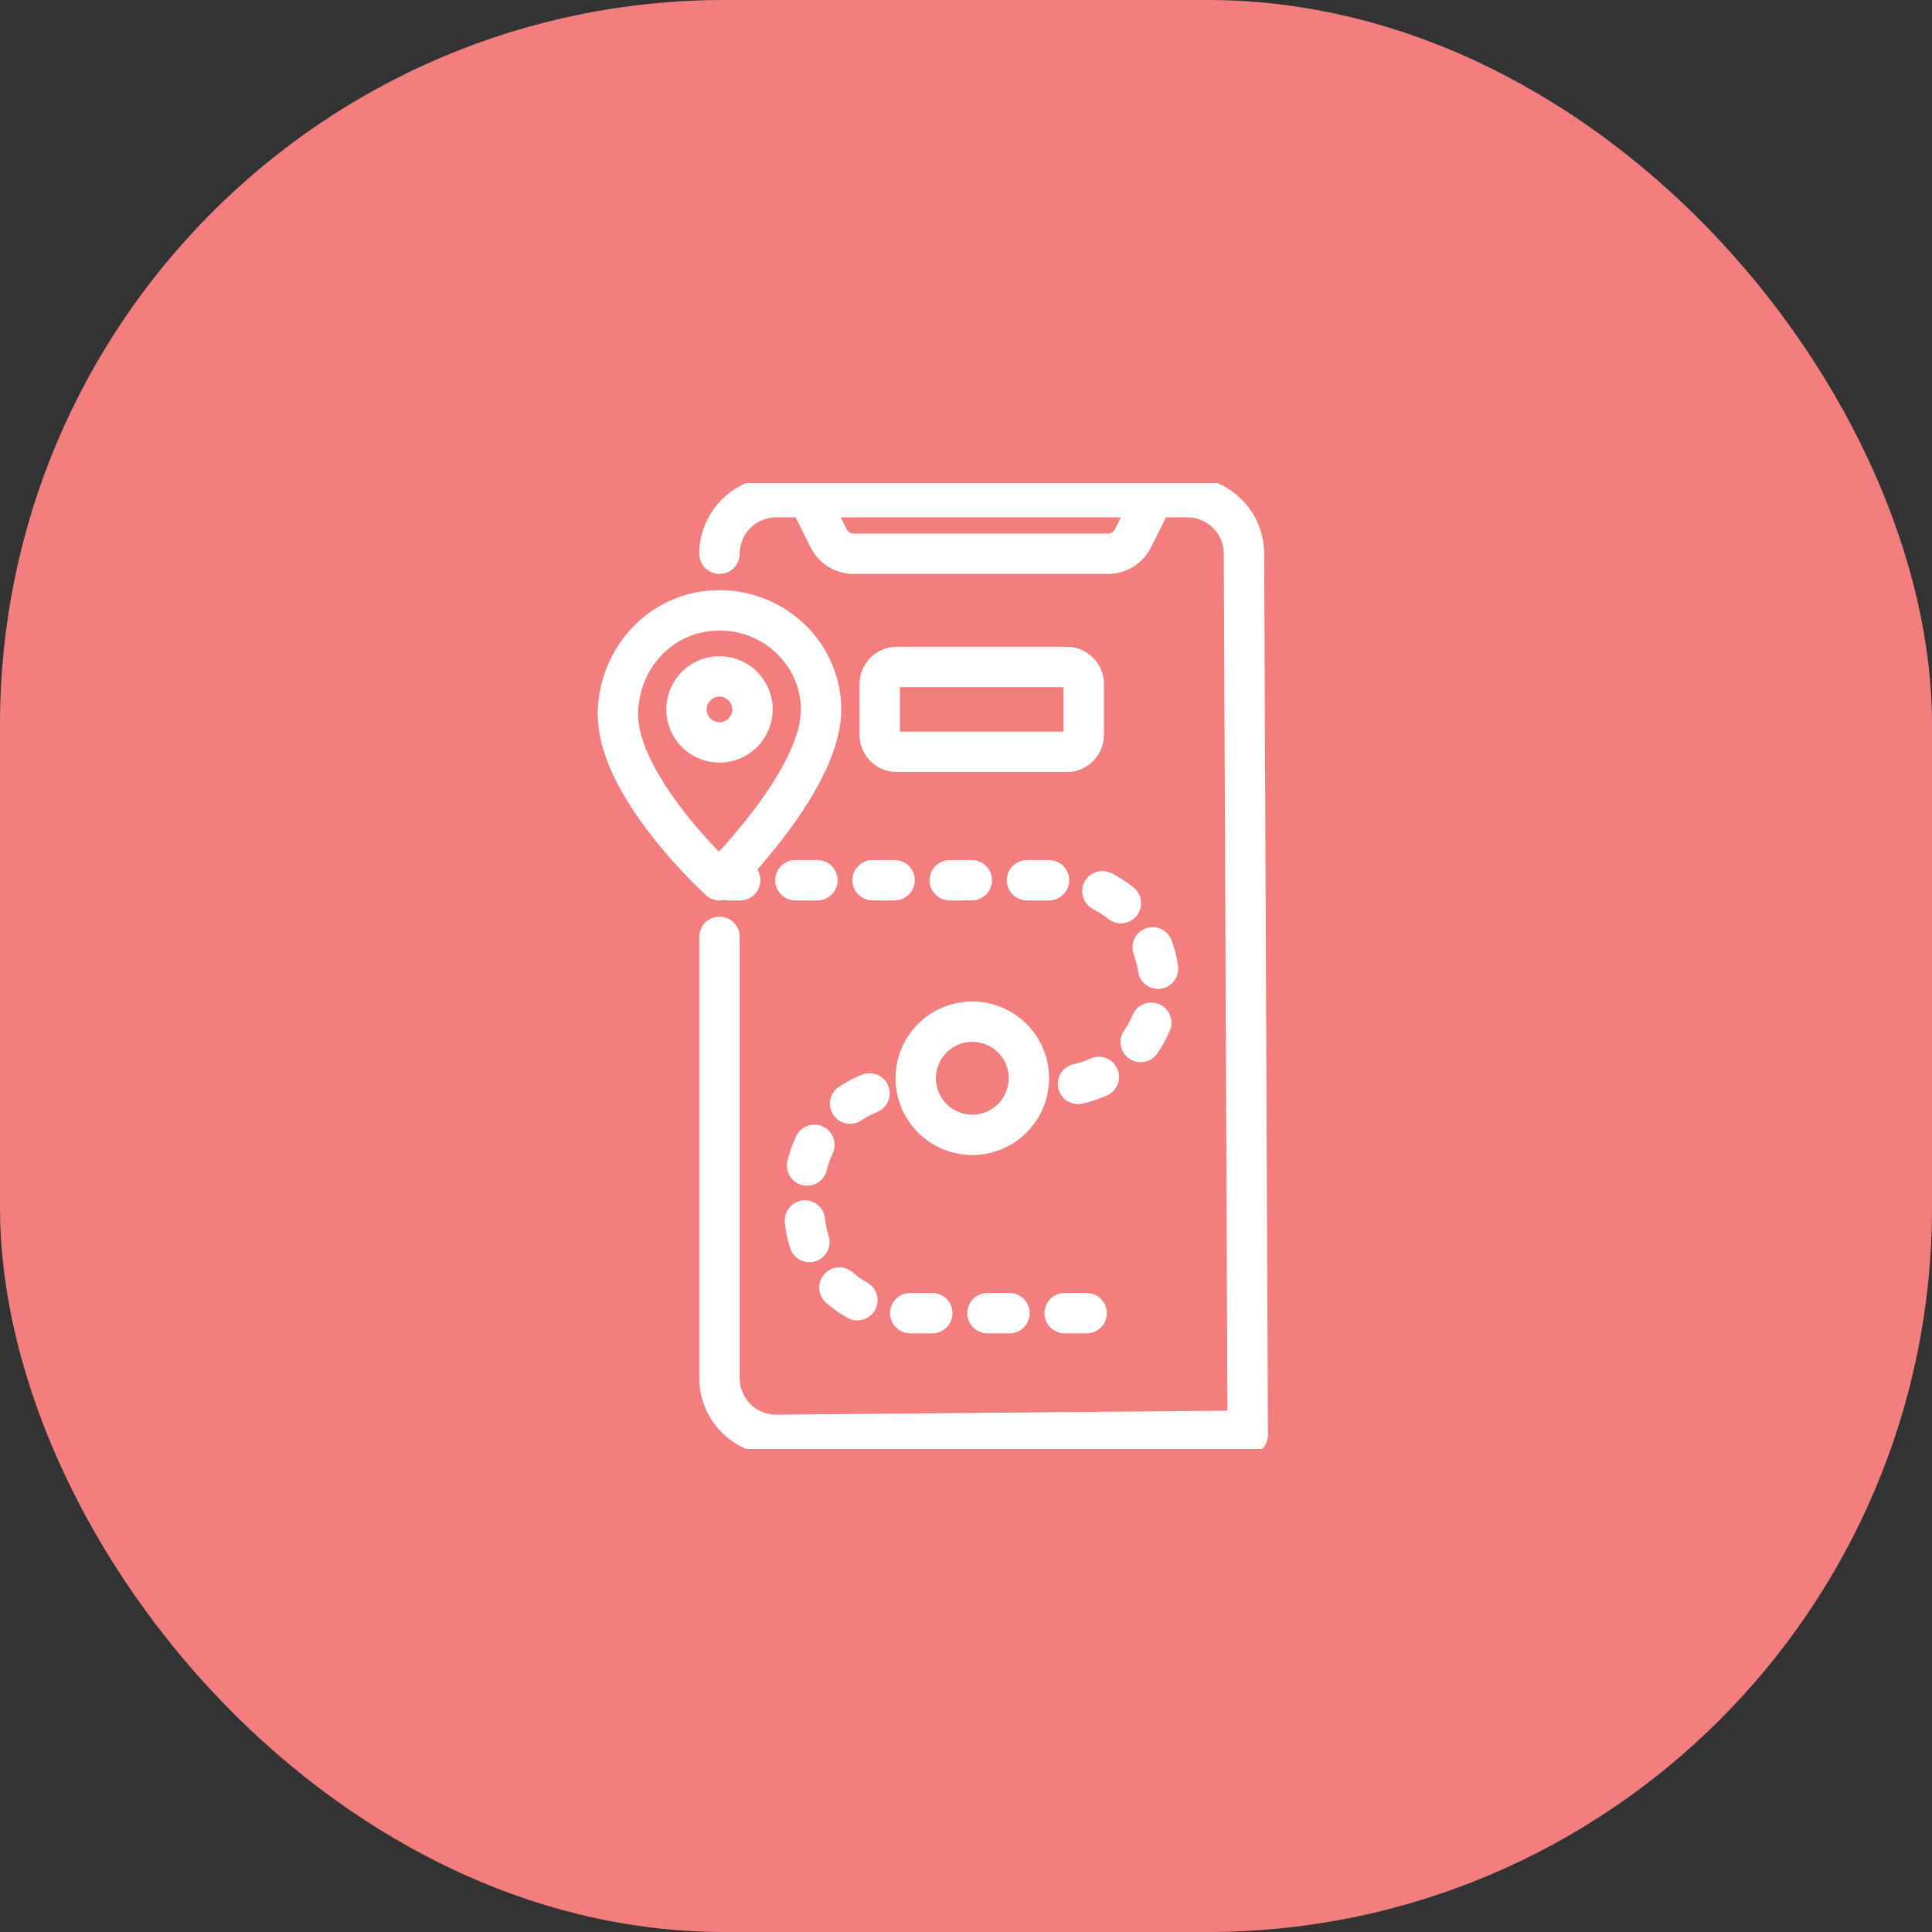<svg width="80" height="80" viewBox="0 0 80 80" fill="none" xmlns="http://www.w3.org/2000/svg">
<rect x="0" y="0" width="80" height="80" fill="#333333" stroke="none"/>
<rect width="80" height="80" rx="30" fill="#F37E7E"/>
<g clip-path="url(#clip0_0_98)">
<mask id="path-2-outside-1_0_98" maskUnits="userSpaceOnUse" x="24" y="19" width="29" height="42" fill="black">
<rect fill="white" x="24" y="19" width="29" height="42"/>
<path d="M33.271 49.955C33.117 49.97 32.974 50.046 32.876 50.166C32.778 50.287 32.731 50.441 32.746 50.596C32.781 50.941 32.852 51.281 32.959 51.611C33.007 51.759 33.112 51.881 33.25 51.952C33.389 52.022 33.55 52.035 33.697 51.987C33.845 51.939 33.968 51.834 34.038 51.696C34.109 51.557 34.121 51.396 34.074 51.248C33.992 50.999 33.938 50.741 33.912 50.48C33.905 50.403 33.882 50.329 33.846 50.261C33.81 50.193 33.76 50.133 33.701 50.084C33.641 50.035 33.573 49.999 33.499 49.977C33.425 49.954 33.348 49.947 33.271 49.955ZM33.976 46.877C33.907 46.843 33.832 46.824 33.755 46.82C33.678 46.816 33.601 46.827 33.529 46.852C33.456 46.878 33.389 46.918 33.332 46.969C33.275 47.02 33.228 47.083 33.195 47.152C33.045 47.465 32.93 47.793 32.851 48.13C32.833 48.205 32.83 48.283 32.843 48.359C32.855 48.435 32.883 48.508 32.923 48.573C32.964 48.639 33.017 48.695 33.079 48.74C33.142 48.785 33.212 48.817 33.287 48.835C33.362 48.852 33.44 48.855 33.516 48.843C33.592 48.83 33.664 48.803 33.73 48.763C33.795 48.722 33.852 48.669 33.897 48.606C33.942 48.544 33.974 48.473 33.992 48.398C34.052 48.143 34.139 47.895 34.252 47.658C34.285 47.588 34.305 47.513 34.309 47.436C34.313 47.359 34.302 47.283 34.276 47.21C34.251 47.138 34.211 47.071 34.159 47.013C34.108 46.956 34.046 46.91 33.976 46.877ZM36.551 45.06C36.494 44.916 36.382 44.8 36.239 44.738C36.096 44.676 35.935 44.673 35.791 44.731C35.468 44.858 35.161 45.02 34.873 45.213C34.744 45.3 34.654 45.434 34.624 45.586C34.594 45.739 34.626 45.897 34.713 46.026C34.799 46.155 34.934 46.244 35.086 46.274C35.239 46.304 35.397 46.273 35.526 46.186C35.744 46.04 35.977 45.917 36.221 45.82C36.293 45.792 36.358 45.75 36.414 45.697C36.469 45.643 36.513 45.579 36.544 45.508C36.574 45.438 36.591 45.362 36.592 45.285C36.593 45.208 36.579 45.132 36.551 45.06ZM33.848 37.035C34.004 37.035 34.153 36.973 34.262 36.863C34.372 36.753 34.434 36.604 34.434 36.449C34.434 36.294 34.372 36.145 34.262 36.035C34.153 35.925 34.004 35.863 33.848 35.863H32.935C32.779 35.863 32.63 35.925 32.52 36.035C32.411 36.145 32.349 36.294 32.349 36.449C32.349 36.604 32.411 36.753 32.52 36.863C32.63 36.973 32.779 37.035 32.935 37.035H33.848ZM34.37 53.753C34.63 53.982 34.913 54.182 35.216 54.351C35.283 54.389 35.357 54.413 35.434 54.422C35.511 54.431 35.588 54.425 35.662 54.404C35.736 54.383 35.806 54.347 35.866 54.299C35.927 54.251 35.977 54.192 36.015 54.125C36.052 54.057 36.076 53.983 36.085 53.907C36.094 53.83 36.087 53.752 36.066 53.678C36.045 53.604 36.009 53.535 35.961 53.475C35.913 53.414 35.854 53.364 35.786 53.327C35.556 53.199 35.341 53.047 35.144 52.873C35.027 52.771 34.875 52.719 34.72 52.729C34.565 52.739 34.42 52.81 34.318 52.927C34.215 53.043 34.163 53.196 34.173 53.351C34.183 53.506 34.254 53.65 34.37 53.753ZM29.793 23.516C29.869 23.516 29.946 23.5 30.017 23.471C30.088 23.442 30.152 23.398 30.207 23.344C30.261 23.29 30.304 23.225 30.334 23.154C30.363 23.083 30.378 23.007 30.378 22.93C30.379 22.464 30.564 22.017 30.894 21.687C31.223 21.358 31.67 21.172 32.136 21.172H33.097L33.784 22.544C33.929 22.837 34.154 23.083 34.431 23.255C34.709 23.426 35.029 23.517 35.356 23.516H45.87C46.196 23.517 46.516 23.426 46.794 23.255C47.072 23.083 47.296 22.837 47.441 22.544L48.128 21.172H49.167C49.633 21.172 50.08 21.358 50.41 21.687C50.739 22.017 50.925 22.464 50.925 22.93L51.081 59.414C51.081 59.569 51.142 59.718 51.252 59.828C51.362 59.938 51.511 60 51.667 60C51.822 60 51.971 59.938 52.081 59.828C52.191 59.718 52.252 59.569 52.252 59.414L52.097 22.93C52.096 22.153 51.787 21.408 51.238 20.859C50.689 20.31 49.944 20.001 49.167 20H32.136C31.36 20.001 30.615 20.31 30.066 20.859C29.516 21.408 29.207 22.153 29.206 22.93C29.206 23.007 29.222 23.083 29.251 23.154C29.281 23.225 29.324 23.29 29.378 23.344C29.433 23.398 29.497 23.442 29.568 23.471C29.639 23.5 29.715 23.516 29.793 23.516ZM46.818 21.172L46.394 22.02C46.345 22.117 46.27 22.2 46.178 22.257C46.085 22.314 45.978 22.344 45.87 22.344H35.356C35.247 22.344 35.14 22.314 35.048 22.257C34.955 22.2 34.88 22.117 34.832 22.02L34.408 21.172H46.818ZM37.63 36.449C37.63 36.372 37.615 36.296 37.586 36.225C37.556 36.154 37.513 36.089 37.459 36.035C37.404 35.98 37.34 35.937 37.269 35.908C37.197 35.878 37.121 35.863 37.044 35.863H36.131C35.976 35.863 35.827 35.925 35.717 36.035C35.607 36.145 35.545 36.294 35.545 36.449C35.545 36.604 35.607 36.753 35.717 36.863C35.827 36.973 35.976 37.035 36.131 37.035H37.044C37.121 37.035 37.197 37.02 37.269 36.99C37.34 36.961 37.404 36.918 37.459 36.863C37.513 36.809 37.556 36.744 37.586 36.673C37.615 36.602 37.63 36.526 37.63 36.449ZM47.526 38.68C47.454 38.707 47.388 38.747 47.331 38.8C47.275 38.852 47.229 38.915 47.197 38.985C47.165 39.055 47.147 39.13 47.145 39.207C47.142 39.284 47.154 39.361 47.181 39.433C47.272 39.679 47.337 39.934 47.373 40.194C47.395 40.348 47.477 40.487 47.601 40.581C47.725 40.674 47.882 40.714 48.036 40.693C48.189 40.671 48.328 40.589 48.422 40.465C48.515 40.34 48.555 40.184 48.534 40.03C48.485 39.687 48.4 39.35 48.279 39.025C48.252 38.953 48.212 38.887 48.159 38.83C48.107 38.774 48.044 38.728 47.974 38.696C47.904 38.664 47.829 38.646 47.752 38.644C47.675 38.641 47.598 38.653 47.526 38.68ZM40.261 41.719C39.682 41.719 39.115 41.891 38.634 42.212C38.152 42.534 37.776 42.992 37.554 43.527C37.333 44.063 37.275 44.652 37.388 45.22C37.501 45.788 37.78 46.31 38.19 46.72C38.599 47.13 39.121 47.409 39.69 47.522C40.258 47.635 40.847 47.577 41.382 47.355C41.918 47.133 42.375 46.758 42.697 46.276C43.019 45.794 43.191 45.228 43.191 44.648C43.19 43.872 42.881 43.127 42.332 42.578C41.783 42.029 41.038 41.72 40.261 41.719ZM40.261 46.406C39.914 46.406 39.574 46.303 39.285 46.11C38.996 45.917 38.77 45.642 38.637 45.321C38.504 45 38.469 44.647 38.537 44.306C38.605 43.965 38.772 43.651 39.018 43.406C39.264 43.16 39.577 42.992 39.918 42.924C40.259 42.857 40.613 42.891 40.934 43.024C41.255 43.157 41.53 43.383 41.723 43.672C41.916 43.961 42.019 44.301 42.019 44.648C42.019 45.114 41.833 45.561 41.504 45.891C41.174 46.22 40.727 46.406 40.261 46.406ZM41.801 53.789H40.888C40.733 53.789 40.584 53.851 40.474 53.961C40.364 54.071 40.302 54.22 40.302 54.375C40.302 54.53 40.364 54.679 40.474 54.789C40.584 54.899 40.733 54.961 40.888 54.961H41.801C41.957 54.961 42.106 54.899 42.215 54.789C42.325 54.679 42.387 54.53 42.387 54.375C42.387 54.22 42.325 54.071 42.215 53.961C42.106 53.851 41.957 53.789 41.801 53.789ZM29.795 37.035C29.861 37.035 29.926 37.023 29.989 37.001C30.051 37.023 30.117 37.035 30.183 37.035H30.652C30.772 37.035 30.89 36.998 30.988 36.929C31.087 36.86 31.162 36.762 31.203 36.649C31.244 36.536 31.249 36.413 31.218 36.297C31.186 36.181 31.12 36.077 31.028 36C32.299 34.586 34.585 31.721 34.585 29.391C34.585 26.797 32.436 24.688 29.795 24.688C29.174 24.685 28.559 24.805 27.985 25.042C27.412 25.279 26.89 25.627 26.452 26.066C25.578 26.947 25.062 28.121 25.005 29.36C24.931 30.791 25.659 32.501 27.17 34.443C27.849 35.313 28.595 36.129 29.401 36.883C29.509 36.981 29.649 37.035 29.795 37.035ZM26.175 29.421C26.281 27.391 27.837 25.859 29.795 25.859C31.79 25.859 33.413 27.444 33.413 29.391C33.413 30.465 32.73 31.942 31.438 33.661C30.92 34.345 30.366 35.001 29.778 35.625C28.451 34.311 26.067 31.499 26.175 29.421ZM31.746 29.375C31.746 28.989 31.631 28.611 31.416 28.29C31.202 27.969 30.897 27.718 30.54 27.57C30.183 27.423 29.79 27.384 29.411 27.459C29.033 27.535 28.685 27.721 28.411 27.994C28.138 28.267 27.952 28.615 27.877 28.994C27.802 29.373 27.84 29.765 27.988 30.122C28.136 30.479 28.386 30.784 28.707 30.999C29.029 31.214 29.406 31.328 29.793 31.328C30.31 31.328 30.807 31.122 31.173 30.755C31.539 30.389 31.745 29.893 31.746 29.375ZM29.011 29.375C29.011 29.221 29.057 29.069 29.143 28.941C29.229 28.812 29.351 28.712 29.494 28.653C29.636 28.594 29.793 28.579 29.945 28.609C30.096 28.639 30.236 28.713 30.345 28.823C30.454 28.932 30.529 29.071 30.559 29.223C30.589 29.374 30.573 29.531 30.514 29.674C30.455 29.817 30.355 29.939 30.227 30.025C30.098 30.11 29.947 30.156 29.793 30.156C29.585 30.156 29.387 30.074 29.24 29.927C29.094 29.781 29.012 29.582 29.011 29.375ZM46.869 37.767C46.917 37.707 46.953 37.639 46.975 37.565C46.997 37.491 47.004 37.414 46.996 37.337C46.988 37.261 46.965 37.186 46.928 37.119C46.892 37.051 46.842 36.991 46.782 36.943C46.513 36.725 46.221 36.536 45.912 36.38C45.773 36.31 45.612 36.298 45.465 36.347C45.318 36.396 45.195 36.501 45.125 36.64C45.055 36.778 45.043 36.939 45.092 37.087C45.141 37.234 45.246 37.356 45.384 37.426C45.619 37.545 45.84 37.688 46.045 37.853C46.165 37.951 46.32 37.997 46.475 37.981C46.629 37.965 46.771 37.888 46.869 37.767ZM51.667 58.657L32.136 58.828C31.67 58.828 31.223 58.642 30.894 58.313C30.564 57.983 30.379 57.536 30.378 57.07V38.793C30.378 38.637 30.317 38.488 30.207 38.378C30.097 38.269 29.948 38.207 29.793 38.207C29.637 38.207 29.488 38.269 29.378 38.378C29.268 38.488 29.206 38.637 29.206 38.793V57.07C29.207 57.847 29.516 58.592 30.066 59.141C30.615 59.69 31.36 59.999 32.136 60L51.667 59.828C51.822 59.828 51.971 59.767 52.081 59.657C52.191 59.547 52.252 59.398 52.252 59.242C52.252 59.087 52.191 58.938 52.081 58.828C51.971 58.718 51.822 58.657 51.667 58.657ZM37.692 54.961H38.605C38.76 54.961 38.91 54.899 39.019 54.789C39.129 54.679 39.191 54.53 39.191 54.375C39.191 54.22 39.129 54.071 39.019 53.961C38.91 53.851 38.76 53.789 38.605 53.789H37.692C37.536 53.789 37.387 53.851 37.278 53.961C37.168 54.071 37.106 54.22 37.106 54.375C37.106 54.53 37.168 54.679 37.278 54.789C37.387 54.899 37.536 54.961 37.692 54.961ZM46.897 43.63C46.961 43.674 47.032 43.705 47.107 43.721C47.182 43.738 47.26 43.739 47.336 43.726C47.411 43.712 47.484 43.684 47.548 43.643C47.613 43.601 47.669 43.547 47.713 43.484C47.911 43.2 48.078 42.895 48.212 42.575C48.241 42.504 48.256 42.428 48.257 42.351C48.257 42.274 48.242 42.197 48.212 42.126C48.183 42.055 48.14 41.99 48.086 41.936C48.031 41.881 47.967 41.838 47.896 41.808C47.825 41.779 47.748 41.764 47.671 41.764C47.594 41.763 47.518 41.779 47.447 41.808C47.376 41.837 47.311 41.88 47.257 41.935C47.202 41.989 47.159 42.054 47.13 42.125C47.029 42.367 46.902 42.599 46.752 42.814C46.708 42.877 46.677 42.948 46.66 43.023C46.644 43.099 46.642 43.176 46.656 43.252C46.669 43.328 46.697 43.4 46.739 43.465C46.78 43.53 46.834 43.586 46.897 43.63ZM44.023 36.449C44.023 36.372 44.007 36.296 43.978 36.225C43.949 36.154 43.905 36.089 43.851 36.035C43.797 35.98 43.732 35.937 43.661 35.908C43.59 35.878 43.514 35.863 43.437 35.863H42.523C42.368 35.863 42.219 35.925 42.109 36.035C41.999 36.145 41.938 36.294 41.938 36.449C41.938 36.604 41.999 36.753 42.109 36.863C42.219 36.973 42.368 37.035 42.523 37.035H43.437C43.514 37.035 43.59 37.02 43.661 36.99C43.732 36.961 43.797 36.918 43.851 36.863C43.905 36.809 43.949 36.744 43.978 36.673C44.007 36.602 44.023 36.526 44.023 36.449ZM40.24 37.035C40.396 37.035 40.545 36.973 40.655 36.863C40.765 36.753 40.826 36.604 40.826 36.449C40.826 36.294 40.765 36.145 40.655 36.035C40.545 35.925 40.396 35.863 40.24 35.863H39.327C39.172 35.863 39.023 35.925 38.913 36.035C38.803 36.145 38.741 36.294 38.741 36.449C38.741 36.604 38.803 36.753 38.913 36.863C39.023 36.973 39.172 37.035 39.327 37.035H40.24ZM45.462 30.43V28.32C45.462 27.979 45.325 27.651 45.084 27.409C44.842 27.168 44.515 27.032 44.173 27.031H37.131C36.789 27.032 36.462 27.168 36.22 27.409C35.978 27.651 35.842 27.979 35.842 28.32V30.43C35.842 30.771 35.978 31.099 36.22 31.341C36.462 31.582 36.789 31.718 37.131 31.719H44.173C44.515 31.718 44.842 31.582 45.084 31.341C45.325 31.099 45.462 30.771 45.462 30.43ZM44.29 30.43C44.29 30.461 44.278 30.491 44.256 30.512C44.234 30.535 44.204 30.547 44.173 30.547H37.131C37.1 30.547 37.07 30.535 37.048 30.512C37.026 30.491 37.014 30.461 37.014 30.43V28.32C37.014 28.289 37.026 28.259 37.048 28.238C37.07 28.215 37.1 28.203 37.131 28.203H44.173C44.204 28.203 44.234 28.215 44.256 28.238C44.278 28.259 44.29 28.289 44.29 28.32V30.43ZM44.084 54.961H44.997C45.153 54.961 45.302 54.899 45.412 54.789C45.522 54.679 45.583 54.53 45.583 54.375C45.583 54.22 45.522 54.071 45.412 53.961C45.302 53.851 45.153 53.789 44.997 53.789H44.084C43.929 53.789 43.78 53.851 43.67 53.961C43.56 54.071 43.498 54.22 43.498 54.375C43.498 54.53 43.56 54.679 43.67 54.789C43.78 54.899 43.929 54.961 44.084 54.961ZM46.034 44.351C45.97 44.21 45.852 44.1 45.706 44.046C45.56 43.991 45.399 43.997 45.258 44.062C45.019 44.171 44.769 44.254 44.513 44.309C44.438 44.326 44.366 44.356 44.303 44.4C44.24 44.444 44.186 44.5 44.144 44.565C44.102 44.629 44.074 44.702 44.06 44.777C44.046 44.853 44.048 44.931 44.064 45.006C44.08 45.081 44.111 45.152 44.155 45.216C44.199 45.279 44.255 45.333 44.319 45.375C44.384 45.416 44.456 45.445 44.532 45.459C44.608 45.472 44.685 45.471 44.76 45.455C45.099 45.381 45.429 45.272 45.745 45.128C45.886 45.063 45.996 44.945 46.05 44.8C46.105 44.654 46.099 44.493 46.034 44.351Z"/>
</mask>
<path d="M33.271 49.955C33.117 49.97 32.974 50.046 32.876 50.166C32.778 50.287 32.731 50.441 32.746 50.596C32.781 50.941 32.852 51.281 32.959 51.611C33.007 51.759 33.112 51.881 33.25 51.952C33.389 52.022 33.55 52.035 33.697 51.987C33.845 51.939 33.968 51.834 34.038 51.696C34.109 51.557 34.121 51.396 34.074 51.248C33.992 50.999 33.938 50.741 33.912 50.48C33.905 50.403 33.882 50.329 33.846 50.261C33.81 50.193 33.76 50.133 33.701 50.084C33.641 50.035 33.573 49.999 33.499 49.977C33.425 49.954 33.348 49.947 33.271 49.955ZM33.976 46.877C33.907 46.843 33.832 46.824 33.755 46.82C33.678 46.816 33.601 46.827 33.529 46.852C33.456 46.878 33.389 46.918 33.332 46.969C33.275 47.02 33.228 47.083 33.195 47.152C33.045 47.465 32.93 47.793 32.851 48.13C32.833 48.205 32.83 48.283 32.843 48.359C32.855 48.435 32.883 48.508 32.923 48.573C32.964 48.639 33.017 48.695 33.079 48.74C33.142 48.785 33.212 48.817 33.287 48.835C33.362 48.852 33.44 48.855 33.516 48.843C33.592 48.83 33.664 48.803 33.73 48.763C33.795 48.722 33.852 48.669 33.897 48.606C33.942 48.544 33.974 48.473 33.992 48.398C34.052 48.143 34.139 47.895 34.252 47.658C34.285 47.588 34.305 47.513 34.309 47.436C34.313 47.359 34.302 47.283 34.276 47.21C34.251 47.138 34.211 47.071 34.159 47.013C34.108 46.956 34.046 46.91 33.976 46.877ZM36.551 45.06C36.494 44.916 36.382 44.8 36.239 44.738C36.096 44.676 35.935 44.673 35.791 44.731C35.468 44.858 35.161 45.02 34.873 45.213C34.744 45.3 34.654 45.434 34.624 45.586C34.594 45.739 34.626 45.897 34.713 46.026C34.799 46.155 34.934 46.244 35.086 46.274C35.239 46.304 35.397 46.273 35.526 46.186C35.744 46.04 35.977 45.917 36.221 45.82C36.293 45.792 36.358 45.75 36.414 45.697C36.469 45.643 36.513 45.579 36.544 45.508C36.574 45.438 36.591 45.362 36.592 45.285C36.593 45.208 36.579 45.132 36.551 45.06ZM33.848 37.035C34.004 37.035 34.153 36.973 34.262 36.863C34.372 36.753 34.434 36.604 34.434 36.449C34.434 36.294 34.372 36.145 34.262 36.035C34.153 35.925 34.004 35.863 33.848 35.863H32.935C32.779 35.863 32.63 35.925 32.52 36.035C32.411 36.145 32.349 36.294 32.349 36.449C32.349 36.604 32.411 36.753 32.52 36.863C32.63 36.973 32.779 37.035 32.935 37.035H33.848ZM34.37 53.753C34.63 53.982 34.913 54.182 35.216 54.351C35.283 54.389 35.357 54.413 35.434 54.422C35.511 54.431 35.588 54.425 35.662 54.404C35.736 54.383 35.806 54.347 35.866 54.299C35.927 54.251 35.977 54.192 36.015 54.125C36.052 54.057 36.076 53.983 36.085 53.907C36.094 53.83 36.087 53.752 36.066 53.678C36.045 53.604 36.009 53.535 35.961 53.475C35.913 53.414 35.854 53.364 35.786 53.327C35.556 53.199 35.341 53.047 35.144 52.873C35.027 52.771 34.875 52.719 34.72 52.729C34.565 52.739 34.42 52.81 34.318 52.927C34.215 53.043 34.163 53.196 34.173 53.351C34.183 53.506 34.254 53.65 34.37 53.753ZM29.793 23.516C29.869 23.516 29.946 23.5 30.017 23.471C30.088 23.442 30.152 23.398 30.207 23.344C30.261 23.29 30.304 23.225 30.334 23.154C30.363 23.083 30.378 23.007 30.378 22.93C30.379 22.464 30.564 22.017 30.894 21.687C31.223 21.358 31.67 21.172 32.136 21.172H33.097L33.784 22.544C33.929 22.837 34.154 23.083 34.431 23.255C34.709 23.426 35.029 23.517 35.356 23.516H45.87C46.196 23.517 46.516 23.426 46.794 23.255C47.072 23.083 47.296 22.837 47.441 22.544L48.128 21.172H49.167C49.633 21.172 50.08 21.358 50.41 21.687C50.739 22.017 50.925 22.464 50.925 22.93L51.081 59.414C51.081 59.569 51.142 59.718 51.252 59.828C51.362 59.938 51.511 60 51.667 60C51.822 60 51.971 59.938 52.081 59.828C52.191 59.718 52.252 59.569 52.252 59.414L52.097 22.93C52.096 22.153 51.787 21.408 51.238 20.859C50.689 20.31 49.944 20.001 49.167 20H32.136C31.36 20.001 30.615 20.31 30.066 20.859C29.516 21.408 29.207 22.153 29.206 22.93C29.206 23.007 29.222 23.083 29.251 23.154C29.281 23.225 29.324 23.29 29.378 23.344C29.433 23.398 29.497 23.442 29.568 23.471C29.639 23.5 29.715 23.516 29.793 23.516ZM46.818 21.172L46.394 22.02C46.345 22.117 46.27 22.2 46.178 22.257C46.085 22.314 45.978 22.344 45.87 22.344H35.356C35.247 22.344 35.14 22.314 35.048 22.257C34.955 22.2 34.88 22.117 34.832 22.02L34.408 21.172H46.818ZM37.63 36.449C37.63 36.372 37.615 36.296 37.586 36.225C37.556 36.154 37.513 36.089 37.459 36.035C37.404 35.98 37.34 35.937 37.269 35.908C37.197 35.878 37.121 35.863 37.044 35.863H36.131C35.976 35.863 35.827 35.925 35.717 36.035C35.607 36.145 35.545 36.294 35.545 36.449C35.545 36.604 35.607 36.753 35.717 36.863C35.827 36.973 35.976 37.035 36.131 37.035H37.044C37.121 37.035 37.197 37.02 37.269 36.99C37.34 36.961 37.404 36.918 37.459 36.863C37.513 36.809 37.556 36.744 37.586 36.673C37.615 36.602 37.63 36.526 37.63 36.449ZM47.526 38.68C47.454 38.707 47.388 38.747 47.331 38.8C47.275 38.852 47.229 38.915 47.197 38.985C47.165 39.055 47.147 39.13 47.145 39.207C47.142 39.284 47.154 39.361 47.181 39.433C47.272 39.679 47.337 39.934 47.373 40.194C47.395 40.348 47.477 40.487 47.601 40.581C47.725 40.674 47.882 40.714 48.036 40.693C48.189 40.671 48.328 40.589 48.422 40.465C48.515 40.34 48.555 40.184 48.534 40.03C48.485 39.687 48.4 39.35 48.279 39.025C48.252 38.953 48.212 38.887 48.159 38.83C48.107 38.774 48.044 38.728 47.974 38.696C47.904 38.664 47.829 38.646 47.752 38.644C47.675 38.641 47.598 38.653 47.526 38.68ZM40.261 41.719C39.682 41.719 39.115 41.891 38.634 42.212C38.152 42.534 37.776 42.992 37.554 43.527C37.333 44.063 37.275 44.652 37.388 45.22C37.501 45.788 37.78 46.31 38.19 46.72C38.599 47.13 39.121 47.409 39.69 47.522C40.258 47.635 40.847 47.577 41.382 47.355C41.918 47.133 42.375 46.758 42.697 46.276C43.019 45.794 43.191 45.228 43.191 44.648C43.19 43.872 42.881 43.127 42.332 42.578C41.783 42.029 41.038 41.72 40.261 41.719ZM40.261 46.406C39.914 46.406 39.574 46.303 39.285 46.11C38.996 45.917 38.77 45.642 38.637 45.321C38.504 45 38.469 44.647 38.537 44.306C38.605 43.965 38.772 43.651 39.018 43.406C39.264 43.16 39.577 42.992 39.918 42.924C40.259 42.857 40.613 42.891 40.934 43.024C41.255 43.157 41.53 43.383 41.723 43.672C41.916 43.961 42.019 44.301 42.019 44.648C42.019 45.114 41.833 45.561 41.504 45.891C41.174 46.22 40.727 46.406 40.261 46.406ZM41.801 53.789H40.888C40.733 53.789 40.584 53.851 40.474 53.961C40.364 54.071 40.302 54.22 40.302 54.375C40.302 54.53 40.364 54.679 40.474 54.789C40.584 54.899 40.733 54.961 40.888 54.961H41.801C41.957 54.961 42.106 54.899 42.215 54.789C42.325 54.679 42.387 54.53 42.387 54.375C42.387 54.22 42.325 54.071 42.215 53.961C42.106 53.851 41.957 53.789 41.801 53.789ZM29.795 37.035C29.861 37.035 29.926 37.023 29.989 37.001C30.051 37.023 30.117 37.035 30.183 37.035H30.652C30.772 37.035 30.89 36.998 30.988 36.929C31.087 36.86 31.162 36.762 31.203 36.649C31.244 36.536 31.249 36.413 31.218 36.297C31.186 36.181 31.12 36.077 31.028 36C32.299 34.586 34.585 31.721 34.585 29.391C34.585 26.797 32.436 24.688 29.795 24.688C29.174 24.685 28.559 24.805 27.985 25.042C27.412 25.279 26.89 25.627 26.452 26.066C25.578 26.947 25.062 28.121 25.005 29.36C24.931 30.791 25.659 32.501 27.17 34.443C27.849 35.313 28.595 36.129 29.401 36.883C29.509 36.981 29.649 37.035 29.795 37.035ZM26.175 29.421C26.281 27.391 27.837 25.859 29.795 25.859C31.79 25.859 33.413 27.444 33.413 29.391C33.413 30.465 32.73 31.942 31.438 33.661C30.92 34.345 30.366 35.001 29.778 35.625C28.451 34.311 26.067 31.499 26.175 29.421ZM31.746 29.375C31.746 28.989 31.631 28.611 31.416 28.29C31.202 27.969 30.897 27.718 30.54 27.57C30.183 27.423 29.79 27.384 29.411 27.459C29.033 27.535 28.685 27.721 28.411 27.994C28.138 28.267 27.952 28.615 27.877 28.994C27.802 29.373 27.84 29.765 27.988 30.122C28.136 30.479 28.386 30.784 28.707 30.999C29.029 31.214 29.406 31.328 29.793 31.328C30.31 31.328 30.807 31.122 31.173 30.755C31.539 30.389 31.745 29.893 31.746 29.375ZM29.011 29.375C29.011 29.221 29.057 29.069 29.143 28.941C29.229 28.812 29.351 28.712 29.494 28.653C29.636 28.594 29.793 28.579 29.945 28.609C30.096 28.639 30.236 28.713 30.345 28.823C30.454 28.932 30.529 29.071 30.559 29.223C30.589 29.374 30.573 29.531 30.514 29.674C30.455 29.817 30.355 29.939 30.227 30.025C30.098 30.11 29.947 30.156 29.793 30.156C29.585 30.156 29.387 30.074 29.24 29.927C29.094 29.781 29.012 29.582 29.011 29.375ZM46.869 37.767C46.917 37.707 46.953 37.639 46.975 37.565C46.997 37.491 47.004 37.414 46.996 37.337C46.988 37.261 46.965 37.186 46.928 37.119C46.892 37.051 46.842 36.991 46.782 36.943C46.513 36.725 46.221 36.536 45.912 36.38C45.773 36.31 45.612 36.298 45.465 36.347C45.318 36.396 45.195 36.501 45.125 36.64C45.055 36.778 45.043 36.939 45.092 37.087C45.141 37.234 45.246 37.356 45.384 37.426C45.619 37.545 45.84 37.688 46.045 37.853C46.165 37.951 46.32 37.997 46.475 37.981C46.629 37.965 46.771 37.888 46.869 37.767ZM51.667 58.657L32.136 58.828C31.67 58.828 31.223 58.642 30.894 58.313C30.564 57.983 30.379 57.536 30.378 57.07V38.793C30.378 38.637 30.317 38.488 30.207 38.378C30.097 38.269 29.948 38.207 29.793 38.207C29.637 38.207 29.488 38.269 29.378 38.378C29.268 38.488 29.206 38.637 29.206 38.793V57.07C29.207 57.847 29.516 58.592 30.066 59.141C30.615 59.69 31.36 59.999 32.136 60L51.667 59.828C51.822 59.828 51.971 59.767 52.081 59.657C52.191 59.547 52.252 59.398 52.252 59.242C52.252 59.087 52.191 58.938 52.081 58.828C51.971 58.718 51.822 58.657 51.667 58.657ZM37.692 54.961H38.605C38.76 54.961 38.91 54.899 39.019 54.789C39.129 54.679 39.191 54.53 39.191 54.375C39.191 54.22 39.129 54.071 39.019 53.961C38.91 53.851 38.76 53.789 38.605 53.789H37.692C37.536 53.789 37.387 53.851 37.278 53.961C37.168 54.071 37.106 54.22 37.106 54.375C37.106 54.53 37.168 54.679 37.278 54.789C37.387 54.899 37.536 54.961 37.692 54.961ZM46.897 43.63C46.961 43.674 47.032 43.705 47.107 43.721C47.182 43.738 47.26 43.739 47.336 43.726C47.411 43.712 47.484 43.684 47.548 43.643C47.613 43.601 47.669 43.547 47.713 43.484C47.911 43.2 48.078 42.895 48.212 42.575C48.241 42.504 48.256 42.428 48.257 42.351C48.257 42.274 48.242 42.197 48.212 42.126C48.183 42.055 48.14 41.99 48.086 41.936C48.031 41.881 47.967 41.838 47.896 41.808C47.825 41.779 47.748 41.764 47.671 41.764C47.594 41.763 47.518 41.779 47.447 41.808C47.376 41.837 47.311 41.88 47.257 41.935C47.202 41.989 47.159 42.054 47.13 42.125C47.029 42.367 46.902 42.599 46.752 42.814C46.708 42.877 46.677 42.948 46.66 43.023C46.644 43.099 46.642 43.176 46.656 43.252C46.669 43.328 46.697 43.4 46.739 43.465C46.78 43.53 46.834 43.586 46.897 43.63ZM44.023 36.449C44.023 36.372 44.007 36.296 43.978 36.225C43.949 36.154 43.905 36.089 43.851 36.035C43.797 35.98 43.732 35.937 43.661 35.908C43.59 35.878 43.514 35.863 43.437 35.863H42.523C42.368 35.863 42.219 35.925 42.109 36.035C41.999 36.145 41.938 36.294 41.938 36.449C41.938 36.604 41.999 36.753 42.109 36.863C42.219 36.973 42.368 37.035 42.523 37.035H43.437C43.514 37.035 43.59 37.02 43.661 36.99C43.732 36.961 43.797 36.918 43.851 36.863C43.905 36.809 43.949 36.744 43.978 36.673C44.007 36.602 44.023 36.526 44.023 36.449ZM40.24 37.035C40.396 37.035 40.545 36.973 40.655 36.863C40.765 36.753 40.826 36.604 40.826 36.449C40.826 36.294 40.765 36.145 40.655 36.035C40.545 35.925 40.396 35.863 40.24 35.863H39.327C39.172 35.863 39.023 35.925 38.913 36.035C38.803 36.145 38.741 36.294 38.741 36.449C38.741 36.604 38.803 36.753 38.913 36.863C39.023 36.973 39.172 37.035 39.327 37.035H40.24ZM45.462 30.43V28.32C45.462 27.979 45.325 27.651 45.084 27.409C44.842 27.168 44.515 27.032 44.173 27.031H37.131C36.789 27.032 36.462 27.168 36.22 27.409C35.978 27.651 35.842 27.979 35.842 28.32V30.43C35.842 30.771 35.978 31.099 36.22 31.341C36.462 31.582 36.789 31.718 37.131 31.719H44.173C44.515 31.718 44.842 31.582 45.084 31.341C45.325 31.099 45.462 30.771 45.462 30.43ZM44.29 30.43C44.29 30.461 44.278 30.491 44.256 30.512C44.234 30.535 44.204 30.547 44.173 30.547H37.131C37.1 30.547 37.07 30.535 37.048 30.512C37.026 30.491 37.014 30.461 37.014 30.43V28.32C37.014 28.289 37.026 28.259 37.048 28.238C37.07 28.215 37.1 28.203 37.131 28.203H44.173C44.204 28.203 44.234 28.215 44.256 28.238C44.278 28.259 44.29 28.289 44.29 28.32V30.43ZM44.084 54.961H44.997C45.153 54.961 45.302 54.899 45.412 54.789C45.522 54.679 45.583 54.53 45.583 54.375C45.583 54.22 45.522 54.071 45.412 53.961C45.302 53.851 45.153 53.789 44.997 53.789H44.084C43.929 53.789 43.78 53.851 43.67 53.961C43.56 54.071 43.498 54.22 43.498 54.375C43.498 54.53 43.56 54.679 43.67 54.789C43.78 54.899 43.929 54.961 44.084 54.961ZM46.034 44.351C45.97 44.21 45.852 44.1 45.706 44.046C45.56 43.991 45.399 43.997 45.258 44.062C45.019 44.171 44.769 44.254 44.513 44.309C44.438 44.326 44.366 44.356 44.303 44.4C44.24 44.444 44.186 44.5 44.144 44.565C44.102 44.629 44.074 44.702 44.06 44.777C44.046 44.853 44.048 44.931 44.064 45.006C44.08 45.081 44.111 45.152 44.155 45.216C44.199 45.279 44.255 45.333 44.319 45.375C44.384 45.416 44.456 45.445 44.532 45.459C44.608 45.472 44.685 45.471 44.76 45.455C45.099 45.381 45.429 45.272 45.745 45.128C45.886 45.063 45.996 44.945 46.05 44.8C46.105 44.654 46.099 44.493 46.034 44.351Z" fill="white"/>
<path d="M33.271 49.955C33.117 49.97 32.974 50.046 32.876 50.166C32.778 50.287 32.731 50.441 32.746 50.596C32.781 50.941 32.852 51.281 32.959 51.611C33.007 51.759 33.112 51.881 33.25 51.952C33.389 52.022 33.55 52.035 33.697 51.987C33.845 51.939 33.968 51.834 34.038 51.696C34.109 51.557 34.121 51.396 34.074 51.248C33.992 50.999 33.938 50.741 33.912 50.48C33.905 50.403 33.882 50.329 33.846 50.261C33.81 50.193 33.76 50.133 33.701 50.084C33.641 50.035 33.573 49.999 33.499 49.977C33.425 49.954 33.348 49.947 33.271 49.955ZM33.976 46.877C33.907 46.843 33.832 46.824 33.755 46.82C33.678 46.816 33.601 46.827 33.529 46.852C33.456 46.878 33.389 46.918 33.332 46.969C33.275 47.02 33.228 47.083 33.195 47.152C33.045 47.465 32.93 47.793 32.851 48.13C32.833 48.205 32.83 48.283 32.843 48.359C32.855 48.435 32.883 48.508 32.923 48.573C32.964 48.639 33.017 48.695 33.079 48.74C33.142 48.785 33.212 48.817 33.287 48.835C33.362 48.852 33.44 48.855 33.516 48.843C33.592 48.83 33.664 48.803 33.73 48.763C33.795 48.722 33.852 48.669 33.897 48.606C33.942 48.544 33.974 48.473 33.992 48.398C34.052 48.143 34.139 47.895 34.252 47.658C34.285 47.588 34.305 47.513 34.309 47.436C34.313 47.359 34.302 47.283 34.276 47.21C34.251 47.138 34.211 47.071 34.159 47.013C34.108 46.956 34.046 46.91 33.976 46.877ZM36.551 45.06C36.494 44.916 36.382 44.8 36.239 44.738C36.096 44.676 35.935 44.673 35.791 44.731C35.468 44.858 35.161 45.02 34.873 45.213C34.744 45.3 34.654 45.434 34.624 45.586C34.594 45.739 34.626 45.897 34.713 46.026C34.799 46.155 34.934 46.244 35.086 46.274C35.239 46.304 35.397 46.273 35.526 46.186C35.744 46.04 35.977 45.917 36.221 45.82C36.293 45.792 36.358 45.75 36.414 45.697C36.469 45.643 36.513 45.579 36.544 45.508C36.574 45.438 36.591 45.362 36.592 45.285C36.593 45.208 36.579 45.132 36.551 45.06ZM33.848 37.035C34.004 37.035 34.153 36.973 34.262 36.863C34.372 36.753 34.434 36.604 34.434 36.449C34.434 36.294 34.372 36.145 34.262 36.035C34.153 35.925 34.004 35.863 33.848 35.863H32.935C32.779 35.863 32.63 35.925 32.52 36.035C32.411 36.145 32.349 36.294 32.349 36.449C32.349 36.604 32.411 36.753 32.52 36.863C32.63 36.973 32.779 37.035 32.935 37.035H33.848ZM34.37 53.753C34.63 53.982 34.913 54.182 35.216 54.351C35.283 54.389 35.357 54.413 35.434 54.422C35.511 54.431 35.588 54.425 35.662 54.404C35.736 54.383 35.806 54.347 35.866 54.299C35.927 54.251 35.977 54.192 36.015 54.125C36.052 54.057 36.076 53.983 36.085 53.907C36.094 53.83 36.087 53.752 36.066 53.678C36.045 53.604 36.009 53.535 35.961 53.475C35.913 53.414 35.854 53.364 35.786 53.327C35.556 53.199 35.341 53.047 35.144 52.873C35.027 52.771 34.875 52.719 34.72 52.729C34.565 52.739 34.42 52.81 34.318 52.927C34.215 53.043 34.163 53.196 34.173 53.351C34.183 53.506 34.254 53.65 34.37 53.753ZM29.793 23.516C29.869 23.516 29.946 23.5 30.017 23.471C30.088 23.442 30.152 23.398 30.207 23.344C30.261 23.29 30.304 23.225 30.334 23.154C30.363 23.083 30.378 23.007 30.378 22.93C30.379 22.464 30.564 22.017 30.894 21.687C31.223 21.358 31.67 21.172 32.136 21.172H33.097L33.784 22.544C33.929 22.837 34.154 23.083 34.431 23.255C34.709 23.426 35.029 23.517 35.356 23.516H45.87C46.196 23.517 46.516 23.426 46.794 23.255C47.072 23.083 47.296 22.837 47.441 22.544L48.128 21.172H49.167C49.633 21.172 50.08 21.358 50.41 21.687C50.739 22.017 50.925 22.464 50.925 22.93L51.081 59.414C51.081 59.569 51.142 59.718 51.252 59.828C51.362 59.938 51.511 60 51.667 60C51.822 60 51.971 59.938 52.081 59.828C52.191 59.718 52.252 59.569 52.252 59.414L52.097 22.93C52.096 22.153 51.787 21.408 51.238 20.859C50.689 20.31 49.944 20.001 49.167 20H32.136C31.36 20.001 30.615 20.31 30.066 20.859C29.516 21.408 29.207 22.153 29.206 22.93C29.206 23.007 29.222 23.083 29.251 23.154C29.281 23.225 29.324 23.29 29.378 23.344C29.433 23.398 29.497 23.442 29.568 23.471C29.639 23.5 29.715 23.516 29.793 23.516ZM46.818 21.172L46.394 22.02C46.345 22.117 46.27 22.2 46.178 22.257C46.085 22.314 45.978 22.344 45.87 22.344H35.356C35.247 22.344 35.14 22.314 35.048 22.257C34.955 22.2 34.88 22.117 34.832 22.02L34.408 21.172H46.818ZM37.63 36.449C37.63 36.372 37.615 36.296 37.586 36.225C37.556 36.154 37.513 36.089 37.459 36.035C37.404 35.98 37.34 35.937 37.269 35.908C37.197 35.878 37.121 35.863 37.044 35.863H36.131C35.976 35.863 35.827 35.925 35.717 36.035C35.607 36.145 35.545 36.294 35.545 36.449C35.545 36.604 35.607 36.753 35.717 36.863C35.827 36.973 35.976 37.035 36.131 37.035H37.044C37.121 37.035 37.197 37.02 37.269 36.99C37.34 36.961 37.404 36.918 37.459 36.863C37.513 36.809 37.556 36.744 37.586 36.673C37.615 36.602 37.63 36.526 37.63 36.449ZM47.526 38.68C47.454 38.707 47.388 38.747 47.331 38.8C47.275 38.852 47.229 38.915 47.197 38.985C47.165 39.055 47.147 39.13 47.145 39.207C47.142 39.284 47.154 39.361 47.181 39.433C47.272 39.679 47.337 39.934 47.373 40.194C47.395 40.348 47.477 40.487 47.601 40.581C47.725 40.674 47.882 40.714 48.036 40.693C48.189 40.671 48.328 40.589 48.422 40.465C48.515 40.34 48.555 40.184 48.534 40.03C48.485 39.687 48.4 39.35 48.279 39.025C48.252 38.953 48.212 38.887 48.159 38.83C48.107 38.774 48.044 38.728 47.974 38.696C47.904 38.664 47.829 38.646 47.752 38.644C47.675 38.641 47.598 38.653 47.526 38.68ZM40.261 41.719C39.682 41.719 39.115 41.891 38.634 42.212C38.152 42.534 37.776 42.992 37.554 43.527C37.333 44.063 37.275 44.652 37.388 45.22C37.501 45.788 37.78 46.31 38.19 46.72C38.599 47.13 39.121 47.409 39.69 47.522C40.258 47.635 40.847 47.577 41.382 47.355C41.918 47.133 42.375 46.758 42.697 46.276C43.019 45.794 43.191 45.228 43.191 44.648C43.19 43.872 42.881 43.127 42.332 42.578C41.783 42.029 41.038 41.72 40.261 41.719ZM40.261 46.406C39.914 46.406 39.574 46.303 39.285 46.11C38.996 45.917 38.77 45.642 38.637 45.321C38.504 45 38.469 44.647 38.537 44.306C38.605 43.965 38.772 43.651 39.018 43.406C39.264 43.16 39.577 42.992 39.918 42.924C40.259 42.857 40.613 42.891 40.934 43.024C41.255 43.157 41.53 43.383 41.723 43.672C41.916 43.961 42.019 44.301 42.019 44.648C42.019 45.114 41.833 45.561 41.504 45.891C41.174 46.22 40.727 46.406 40.261 46.406ZM41.801 53.789H40.888C40.733 53.789 40.584 53.851 40.474 53.961C40.364 54.071 40.302 54.22 40.302 54.375C40.302 54.53 40.364 54.679 40.474 54.789C40.584 54.899 40.733 54.961 40.888 54.961H41.801C41.957 54.961 42.106 54.899 42.215 54.789C42.325 54.679 42.387 54.53 42.387 54.375C42.387 54.22 42.325 54.071 42.215 53.961C42.106 53.851 41.957 53.789 41.801 53.789ZM29.795 37.035C29.861 37.035 29.926 37.023 29.989 37.001C30.051 37.023 30.117 37.035 30.183 37.035H30.652C30.772 37.035 30.89 36.998 30.988 36.929C31.087 36.86 31.162 36.762 31.203 36.649C31.244 36.536 31.249 36.413 31.218 36.297C31.186 36.181 31.12 36.077 31.028 36C32.299 34.586 34.585 31.721 34.585 29.391C34.585 26.797 32.436 24.688 29.795 24.688C29.174 24.685 28.559 24.805 27.985 25.042C27.412 25.279 26.89 25.627 26.452 26.066C25.578 26.947 25.062 28.121 25.005 29.36C24.931 30.791 25.659 32.501 27.17 34.443C27.849 35.313 28.595 36.129 29.401 36.883C29.509 36.981 29.649 37.035 29.795 37.035ZM26.175 29.421C26.281 27.391 27.837 25.859 29.795 25.859C31.79 25.859 33.413 27.444 33.413 29.391C33.413 30.465 32.73 31.942 31.438 33.661C30.92 34.345 30.366 35.001 29.778 35.625C28.451 34.311 26.067 31.499 26.175 29.421ZM31.746 29.375C31.746 28.989 31.631 28.611 31.416 28.29C31.202 27.969 30.897 27.718 30.54 27.57C30.183 27.423 29.79 27.384 29.411 27.459C29.033 27.535 28.685 27.721 28.411 27.994C28.138 28.267 27.952 28.615 27.877 28.994C27.802 29.373 27.84 29.765 27.988 30.122C28.136 30.479 28.386 30.784 28.707 30.999C29.029 31.214 29.406 31.328 29.793 31.328C30.31 31.328 30.807 31.122 31.173 30.755C31.539 30.389 31.745 29.893 31.746 29.375ZM29.011 29.375C29.011 29.221 29.057 29.069 29.143 28.941C29.229 28.812 29.351 28.712 29.494 28.653C29.636 28.594 29.793 28.579 29.945 28.609C30.096 28.639 30.236 28.713 30.345 28.823C30.454 28.932 30.529 29.071 30.559 29.223C30.589 29.374 30.573 29.531 30.514 29.674C30.455 29.817 30.355 29.939 30.227 30.025C30.098 30.11 29.947 30.156 29.793 30.156C29.585 30.156 29.387 30.074 29.24 29.927C29.094 29.781 29.012 29.582 29.011 29.375ZM46.869 37.767C46.917 37.707 46.953 37.639 46.975 37.565C46.997 37.491 47.004 37.414 46.996 37.337C46.988 37.261 46.965 37.186 46.928 37.119C46.892 37.051 46.842 36.991 46.782 36.943C46.513 36.725 46.221 36.536 45.912 36.38C45.773 36.31 45.612 36.298 45.465 36.347C45.318 36.396 45.195 36.501 45.125 36.64C45.055 36.778 45.043 36.939 45.092 37.087C45.141 37.234 45.246 37.356 45.384 37.426C45.619 37.545 45.84 37.688 46.045 37.853C46.165 37.951 46.32 37.997 46.475 37.981C46.629 37.965 46.771 37.888 46.869 37.767ZM51.667 58.657L32.136 58.828C31.67 58.828 31.223 58.642 30.894 58.313C30.564 57.983 30.379 57.536 30.378 57.07V38.793C30.378 38.637 30.317 38.488 30.207 38.378C30.097 38.269 29.948 38.207 29.793 38.207C29.637 38.207 29.488 38.269 29.378 38.378C29.268 38.488 29.206 38.637 29.206 38.793V57.07C29.207 57.847 29.516 58.592 30.066 59.141C30.615 59.69 31.36 59.999 32.136 60L51.667 59.828C51.822 59.828 51.971 59.767 52.081 59.657C52.191 59.547 52.252 59.398 52.252 59.242C52.252 59.087 52.191 58.938 52.081 58.828C51.971 58.718 51.822 58.657 51.667 58.657ZM37.692 54.961H38.605C38.76 54.961 38.91 54.899 39.019 54.789C39.129 54.679 39.191 54.53 39.191 54.375C39.191 54.22 39.129 54.071 39.019 53.961C38.91 53.851 38.76 53.789 38.605 53.789H37.692C37.536 53.789 37.387 53.851 37.278 53.961C37.168 54.071 37.106 54.22 37.106 54.375C37.106 54.53 37.168 54.679 37.278 54.789C37.387 54.899 37.536 54.961 37.692 54.961ZM46.897 43.63C46.961 43.674 47.032 43.705 47.107 43.721C47.182 43.738 47.26 43.739 47.336 43.726C47.411 43.712 47.484 43.684 47.548 43.643C47.613 43.601 47.669 43.547 47.713 43.484C47.911 43.2 48.078 42.895 48.212 42.575C48.241 42.504 48.256 42.428 48.257 42.351C48.257 42.274 48.242 42.197 48.212 42.126C48.183 42.055 48.14 41.99 48.086 41.936C48.031 41.881 47.967 41.838 47.896 41.808C47.825 41.779 47.748 41.764 47.671 41.764C47.594 41.763 47.518 41.779 47.447 41.808C47.376 41.837 47.311 41.88 47.257 41.935C47.202 41.989 47.159 42.054 47.13 42.125C47.029 42.367 46.902 42.599 46.752 42.814C46.708 42.877 46.677 42.948 46.66 43.023C46.644 43.099 46.642 43.176 46.656 43.252C46.669 43.328 46.697 43.4 46.739 43.465C46.78 43.53 46.834 43.586 46.897 43.63ZM44.023 36.449C44.023 36.372 44.007 36.296 43.978 36.225C43.949 36.154 43.905 36.089 43.851 36.035C43.797 35.98 43.732 35.937 43.661 35.908C43.59 35.878 43.514 35.863 43.437 35.863H42.523C42.368 35.863 42.219 35.925 42.109 36.035C41.999 36.145 41.938 36.294 41.938 36.449C41.938 36.604 41.999 36.753 42.109 36.863C42.219 36.973 42.368 37.035 42.523 37.035H43.437C43.514 37.035 43.59 37.02 43.661 36.99C43.732 36.961 43.797 36.918 43.851 36.863C43.905 36.809 43.949 36.744 43.978 36.673C44.007 36.602 44.023 36.526 44.023 36.449ZM40.24 37.035C40.396 37.035 40.545 36.973 40.655 36.863C40.765 36.753 40.826 36.604 40.826 36.449C40.826 36.294 40.765 36.145 40.655 36.035C40.545 35.925 40.396 35.863 40.24 35.863H39.327C39.172 35.863 39.023 35.925 38.913 36.035C38.803 36.145 38.741 36.294 38.741 36.449C38.741 36.604 38.803 36.753 38.913 36.863C39.023 36.973 39.172 37.035 39.327 37.035H40.24ZM45.462 30.43V28.32C45.462 27.979 45.325 27.651 45.084 27.409C44.842 27.168 44.515 27.032 44.173 27.031H37.131C36.789 27.032 36.462 27.168 36.22 27.409C35.978 27.651 35.842 27.979 35.842 28.32V30.43C35.842 30.771 35.978 31.099 36.22 31.341C36.462 31.582 36.789 31.718 37.131 31.719H44.173C44.515 31.718 44.842 31.582 45.084 31.341C45.325 31.099 45.462 30.771 45.462 30.43ZM44.29 30.43C44.29 30.461 44.278 30.491 44.256 30.512C44.234 30.535 44.204 30.547 44.173 30.547H37.131C37.1 30.547 37.07 30.535 37.048 30.512C37.026 30.491 37.014 30.461 37.014 30.43V28.32C37.014 28.289 37.026 28.259 37.048 28.238C37.07 28.215 37.1 28.203 37.131 28.203H44.173C44.204 28.203 44.234 28.215 44.256 28.238C44.278 28.259 44.29 28.289 44.29 28.32V30.43ZM44.084 54.961H44.997C45.153 54.961 45.302 54.899 45.412 54.789C45.522 54.679 45.583 54.53 45.583 54.375C45.583 54.22 45.522 54.071 45.412 53.961C45.302 53.851 45.153 53.789 44.997 53.789H44.084C43.929 53.789 43.78 53.851 43.67 53.961C43.56 54.071 43.498 54.22 43.498 54.375C43.498 54.53 43.56 54.679 43.67 54.789C43.78 54.899 43.929 54.961 44.084 54.961ZM46.034 44.351C45.97 44.21 45.852 44.1 45.706 44.046C45.56 43.991 45.399 43.997 45.258 44.062C45.019 44.171 44.769 44.254 44.513 44.309C44.438 44.326 44.366 44.356 44.303 44.4C44.24 44.444 44.186 44.5 44.144 44.565C44.102 44.629 44.074 44.702 44.06 44.777C44.046 44.853 44.048 44.931 44.064 45.006C44.08 45.081 44.111 45.152 44.155 45.216C44.199 45.279 44.255 45.333 44.319 45.375C44.384 45.416 44.456 45.445 44.532 45.459C44.608 45.472 44.685 45.471 44.76 45.455C45.099 45.381 45.429 45.272 45.745 45.128C45.886 45.063 45.996 44.945 46.05 44.8C46.105 44.654 46.099 44.493 46.034 44.351Z" stroke="white" stroke-width="0.5" mask="url(#path-2-outside-1_0_98)"/>
</g>
<defs>
<clipPath id="clip0_0_98">
<rect width="40" height="40" fill="white" transform="translate(20 20)"/>
</clipPath>
</defs>
</svg>
